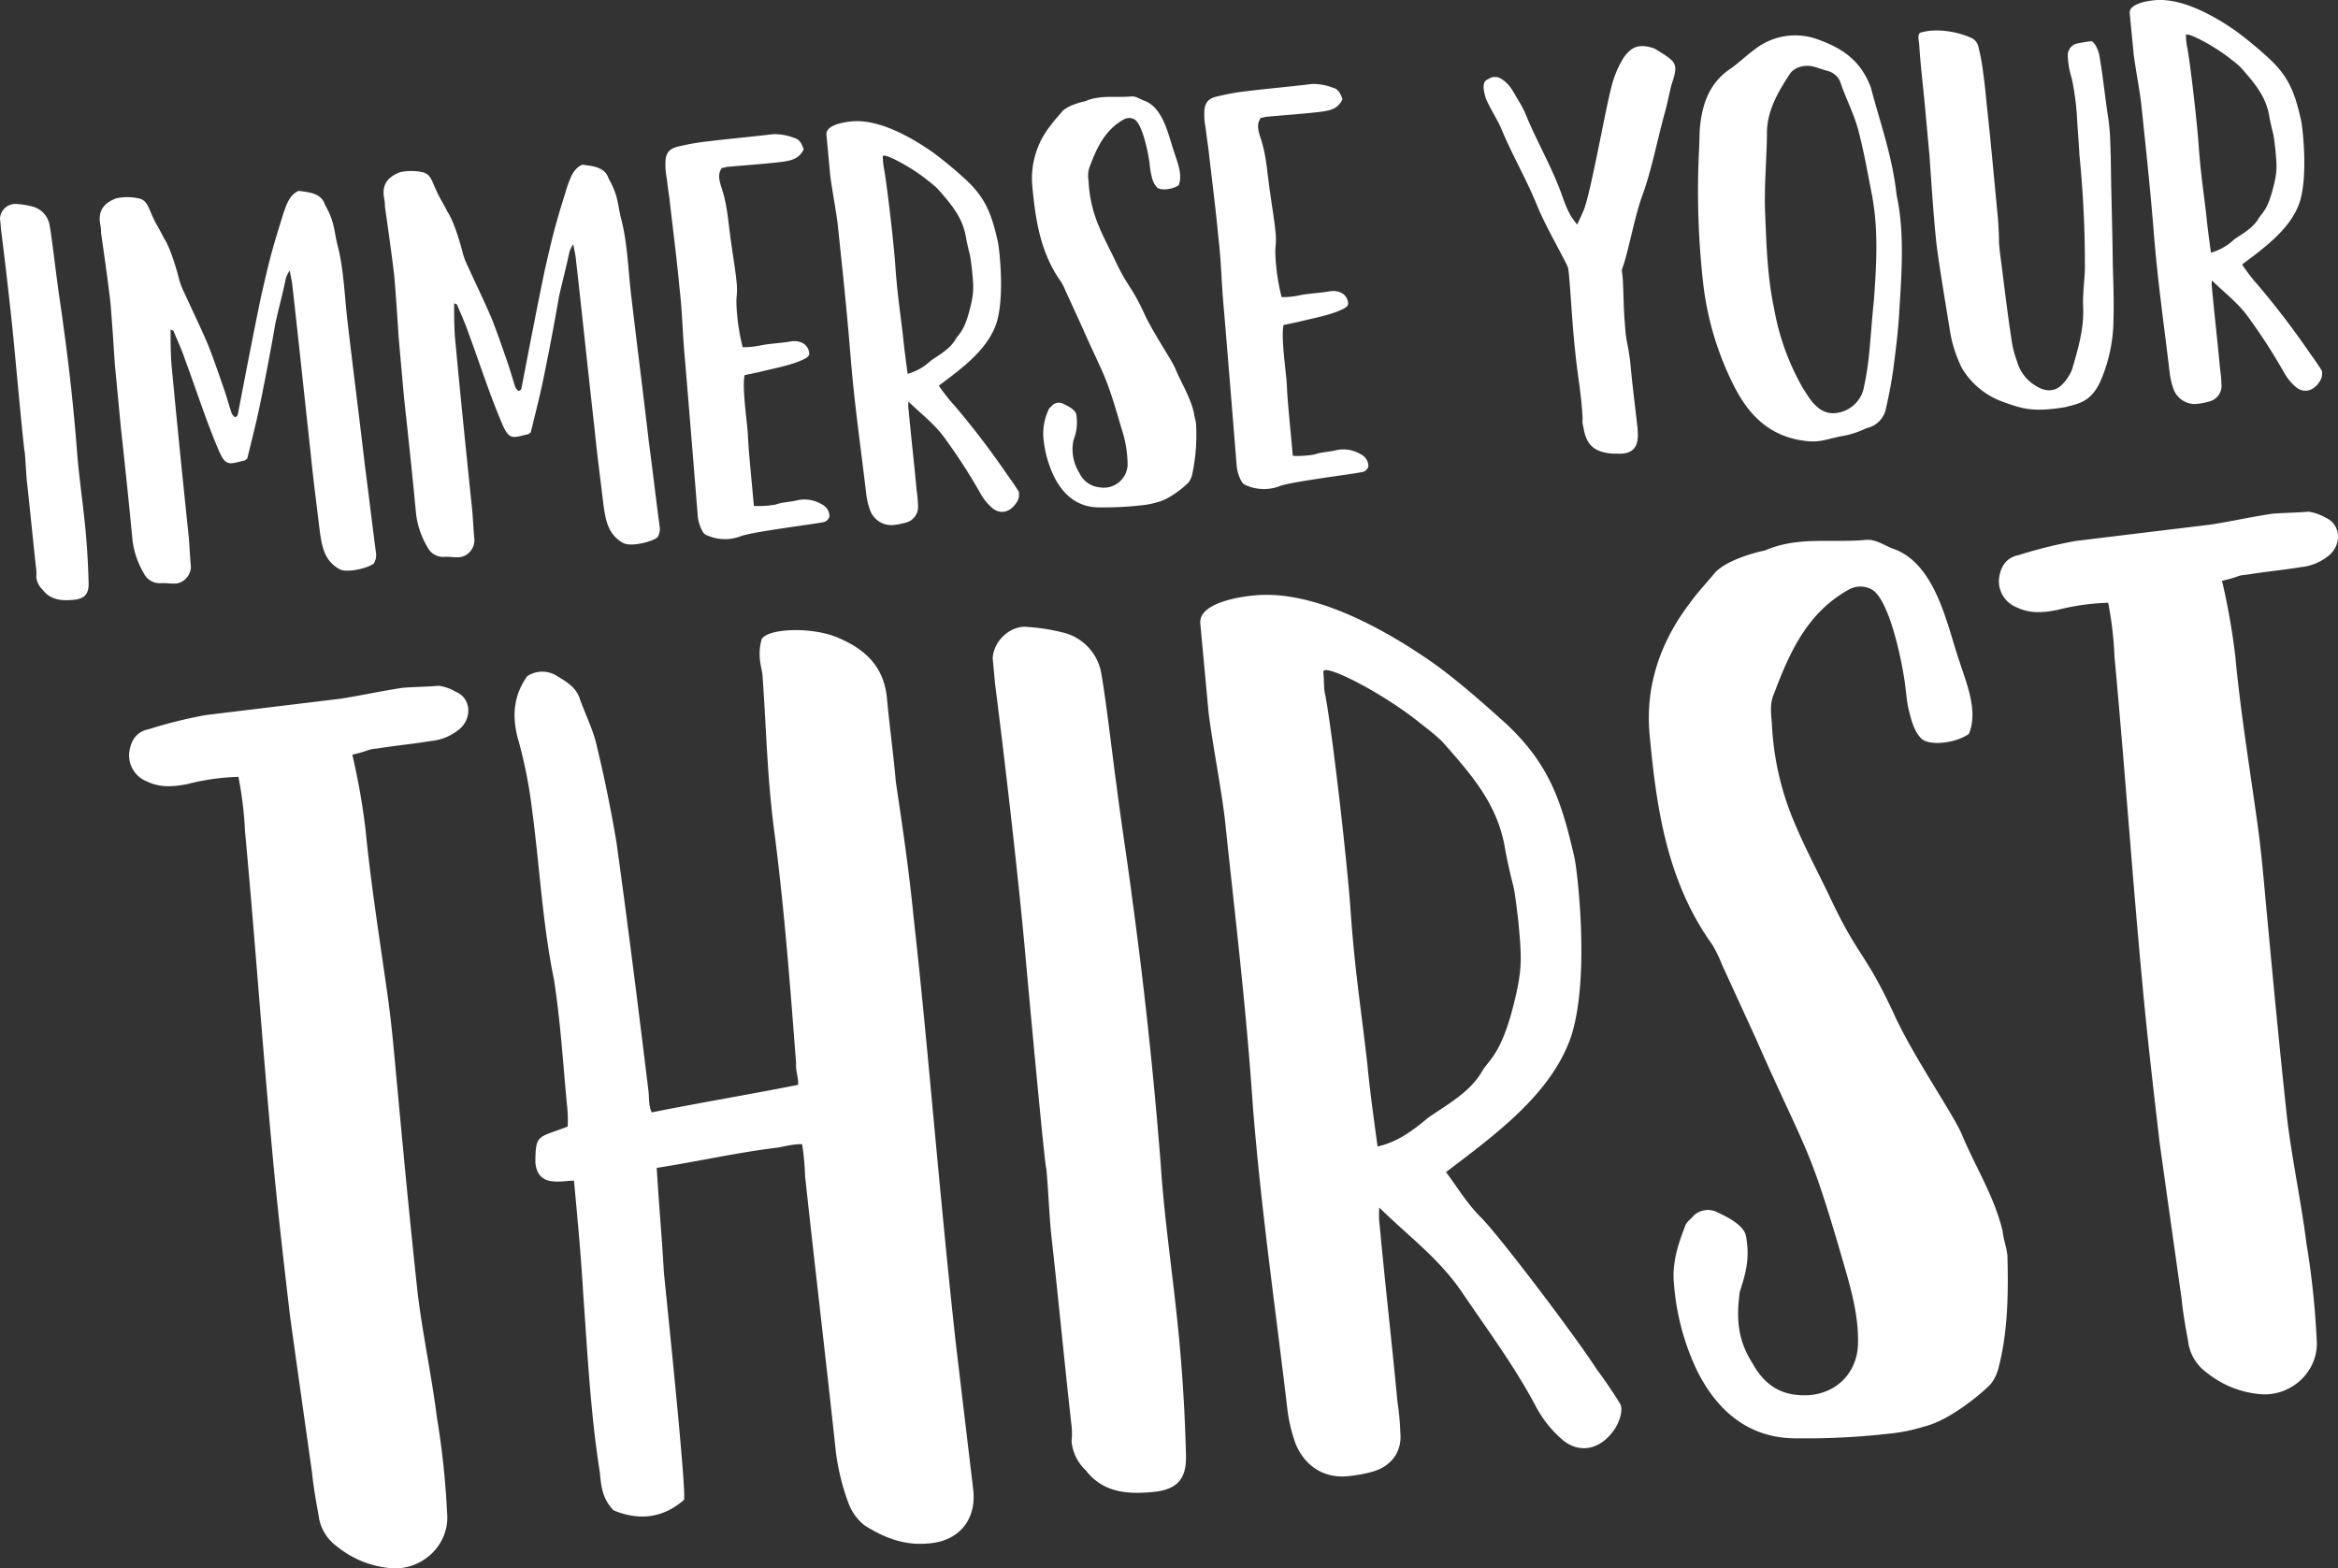 <svg xmlns="http://www.w3.org/2000/svg" viewBox="0 0 529.57 355.3"><rect x="0" y="0" width="529.57" height="355.3" fill="#333333" stroke="none"/><defs><style>.cls-1{fill:#fff;}</style></defs><title>immerse</title><g id="Layer_2" data-name="Layer 2"><g id="Layer_1-2" data-name="Layer 1"><g id="_Group_" data-name="&lt;Group&gt;"><path id="_Compound_Path_" data-name="&lt;Compound Path&gt;" class="cls-1" d="M19.37,120.09q.55,5.89.7,11.81c.11,2.63-.84,3.77-3.45,4s-5.14.08-6.94-2.26a4.71,4.71,0,0,1-1.47-3,7,7,0,0,0,0-1.58c-.75-6.66-1.37-13.33-2.12-20-.21-2.23-.28-4.46-.49-6.69C5.45,102.38,4,86.81,3.27,79S1.22,59.75.24,52.05C.16,51.14.07,50.22,0,49.44a3.5,3.5,0,0,1,3.66-3.24,19.27,19.27,0,0,1,4,.68,5.28,5.28,0,0,1,3.53,3.9c.52,2.72,1.26,9.25,1.64,12,.5,3.91,1.12,7.81,1.61,11.6Q16.33,88,17.41,101.8C17.84,107.83,18.8,113.94,19.37,120.09Z"/><path id="_Compound_Path_2" data-name="&lt;Compound Path&gt;" class="cls-1" d="M31.66,45c1.63.51,1.88,1.8,2.88,4S36,51.63,37.1,53.9c1.37,2,2.71,6.48,3.33,8.8a15.62,15.62,0,0,0,1.24,3.45c1.83,4.05,3.78,8,5.47,12,1.21,3.06,2.3,6.25,3.37,9.32.72,2,1.32,4.23,2,6.28.16.25.44.49.6.74.78-.07.74-.6.83-1,1.69-8.74,3.38-17.6,5.2-26.35.75-3.24,1.5-6.61,2.38-9.86s1.81-6.11,2.72-9.1c.73-2,1.35-4,3.37-4.93,2.53.29,5.2.57,6,3.14,2.21,3.88,2,5.75,2.83,9.11,1.4,5.15,1.63,11.86,2.26,17.21,1.3,11.1,2.71,22.05,4,33.15.87,6.52,1.6,12.92,2.45,19.3a3.58,3.58,0,0,1-.44,2.42c-.58.85-5.85,2.39-7.79,1.38-3.48-1.92-4-5.17-4.5-8.69-.67-5.74-1.46-11.48-2-17.1C69,90.27,67.66,77.33,66.19,64.4c-.09-.92-.49-2.46-.55-3.12a6,6,0,0,0-.89,1.8c-.73,3.5-1.62,6.75-2.36,10.12-1,5.77-2.09,11.54-3.27,17.33-.89,4.57-2.06,9-3.11,13.36-.37.3-.49.44-.75.47-3.62.86-4.22,1.45-6.11-3.26-2.71-6.48-4.77-13-7.24-19.65-.73-2.18-1.72-4.33-2.57-6.36,0-.26-.42-.22-.7-.46,0,3.16,0,6.2.33,9.21,1.08,11.65,2.55,26,3.78,37.79.18,2,.25,4.07.44,6.16a3.85,3.85,0,0,1-1.38,3.56,3.54,3.54,0,0,1-1.9.84c-1.18.11-2.39-.17-3.57-.06a4,4,0,0,1-3.78-2.29A19.2,19.2,0,0,1,30,122.27c-.72-7.72-1.81-18-2.65-25.62l-.28-3L26,82.39c-.31-4.72-.6-9.31-1-14-.62-5.22-1.37-10.43-2.11-15.64a8.55,8.55,0,0,0-.17-1.83c-.52-2.72.35-4.78,3.66-6A12.11,12.11,0,0,1,31.66,45Z"/><path id="_Compound_Path_3" data-name="&lt;Compound Path&gt;" class="cls-1" d="M95.9,39.06c1.63.51,1.88,1.8,2.88,4s1.43,2.64,2.57,4.91c1.37,2,2.71,6.48,3.33,8.8a15.68,15.68,0,0,0,1.24,3.45c1.83,4.05,3.78,8,5.47,12,1.21,3.06,2.3,6.25,3.37,9.32.72,2,1.32,4.23,2,6.28.16.25.44.49.6.74.79-.07.74-.6.83-1,1.69-8.74,3.38-17.6,5.2-26.35.75-3.24,1.5-6.61,2.38-9.86s1.81-6.11,2.72-9.1c.73-2,1.35-4,3.37-4.93,2.53.29,5.2.57,6,3.14,2.21,3.88,2,5.75,2.83,9.11,1.4,5.15,1.63,11.86,2.26,17.21,1.3,11.1,2.71,22.05,4,33.15.87,6.52,1.6,12.92,2.46,19.3a3.58,3.58,0,0,1-.44,2.42c-.58.85-5.85,2.39-7.79,1.38-3.48-1.92-4-5.17-4.5-8.69-.67-5.74-1.46-11.48-2-17.1-1.47-12.93-2.8-25.87-4.27-38.8-.09-.92-.49-2.46-.55-3.12a6,6,0,0,0-.89,1.8c-.73,3.5-1.62,6.75-2.36,10.12-1,5.77-2.09,11.54-3.27,17.33-.89,4.57-2.06,9-3.11,13.36-.37.3-.49.44-.75.47-3.62.86-4.22,1.45-6.11-3.26-2.71-6.48-4.77-13-7.24-19.65-.73-2.18-1.72-4.33-2.57-6.36,0-.26-.42-.22-.7-.46,0,3.16,0,6.2.33,9.21,1.08,11.65,2.55,26,3.78,37.79.18,2,.25,4.07.44,6.16a3.85,3.85,0,0,1-1.38,3.56,3.54,3.54,0,0,1-1.9.84c-1.18.11-2.39-.17-3.57-.06a4,4,0,0,1-3.78-2.29,19.2,19.2,0,0,1-2.55-7.55c-.72-7.72-1.81-18-2.65-25.62l-.28-3-1-11.25c-.31-4.72-.6-9.31-1-14-.62-5.22-1.37-10.43-2.11-15.64a8.55,8.55,0,0,0-.17-1.83c-.52-2.72.35-4.78,3.66-6A12.11,12.11,0,0,1,95.9,39.06Z"/><path id="_Compound_Path_4" data-name="&lt;Compound Path&gt;" class="cls-1" d="M177.5,36.62c-3.52.46-8.9.83-12.43,1.16-.52,0-1,.23-1.56.28-1.06,1.42-.52,3-.12,4.37,1.44,4.09,1.58,8.43,2.23,12.59.44,3.26,1,6.38,1.28,9.51.14,2.89-.2,2.13-.07,4.89a47.54,47.54,0,0,0,1.39,9.24,18.47,18.47,0,0,0,3.79-.35c1.81-.43,4.83-.58,6.65-.88,2.07-.46,4,.16,4.55,2.08,0,.39.63,1.13-1.4,2-2.78,1.31-6.81,2-9.77,2.76l-3.37.71c-.66,2.83.62,10.9.73,13.53s.37,5.38.61,8,.49,5.23.75,8.11a21.34,21.34,0,0,0,5-.33c1.27-.51,3.77-.62,5.05-1a7.72,7.72,0,0,1,5.51,1.07,3,3,0,0,1,1.56,2.63,1.81,1.81,0,0,1-1.59,1.34c-2.2.47-16,2.15-18.58,3.18a9.93,9.93,0,0,1-6.72.1c-.82-.32-1.36-.4-1.82-1.15a9,9,0,0,1-1.16-4c-.84-10.48-2-24.75-2.88-35.23-.61-6.54-.48-9.46-1.22-16-.63-6.8-1.53-13.58-2.29-20.38-.3-1.82-.48-3.78-.78-5.6a16.7,16.7,0,0,1-.11-2.63c.08-2,.91-3,3-3.44a51,51,0,0,1,6.23-1.11c4.44-.55,10.72-1.13,15.15-1.67a12.16,12.16,0,0,1,4.83.87c1.21.28,1.72,1.42,2.09,2.58C181,36,179.19,36.34,177.5,36.62Z"/><path id="_Compound_Path_5" data-name="&lt;Compound Path&gt;" class="cls-1" d="M193.8,27.45c5.53-.12,12,3.23,17.41,7a89.8,89.8,0,0,1,7.72,6.41c4.48,4.2,5.76,8,7.11,14,.22.9,1.67,12.25-.39,18.51-2.08,6-8,10.25-13,14A39.81,39.81,0,0,0,216.3,92a187.9,187.9,0,0,1,12,15.77c.91,1.23,1.67,2.35,2.45,3.6a3.17,3.17,0,0,1-.55,2.56c-1.39,2.11-3.58,2.71-5.44,1.17a12,12,0,0,1-2.68-3.31,127.17,127.17,0,0,0-7.71-12c-2.45-3.6-5.56-5.82-8.61-8.83a9.28,9.28,0,0,0,.05,2c.61,6.54,1.23,11.76,1.82,18.18a27.47,27.47,0,0,1,.3,3.27,3.67,3.67,0,0,1-2.8,4,14.64,14.64,0,0,1-2.33.48,5.13,5.13,0,0,1-5.72-3.3,16.52,16.52,0,0,1-.85-3.48c-1.27-10.84-2.68-20.34-3.57-31.34s-1.78-19.1-2.93-30.08c-.47-3.65-1.2-7.28-1.68-10.93l-.86-9.29C187,28.09,192.22,27.47,193.8,27.45Zm6.39,10.49c.81,4.41,2.35,18.13,2.62,22.46.43,6,1,9.67,1.72,15.68.26,2.75.65,5.61,1.06,8.61a12.4,12.4,0,0,0,5.26-3c2-1.37,4.37-2.65,5.62-4.88.69-1.12,1.95-1.77,3.2-6.76,1-3.79.86-5,.51-8.76-.59-5-.35-2.34-1.34-7.27-.7-4.69-3.36-7.74-6.6-11.4a24.37,24.37,0,0,0-2-1.66c-3.86-3.2-10.38-6.56-10.28-5.51A15.5,15.5,0,0,0,200.19,37.95Z"/><path id="_Compound_Path_6" data-name="&lt;Compound Path&gt;" class="cls-1" d="M270.41,93.44c.09.92.42,1.68.5,2.59a42.57,42.57,0,0,1-.9,11.57,4.53,4.53,0,0,1-.77,1.66c-.47.57-4.13,3.82-7,4.48a17.52,17.52,0,0,1-3.63.73,76.1,76.1,0,0,1-9.46.48c-5,.07-8.31-2.79-10.41-7a25.36,25.36,0,0,1-2.43-9.14,12.85,12.85,0,0,1,1.17-5.92c.09-.4.59-.72.95-1.14a2.17,2.17,0,0,1,2.49-.23c.69.33,2.62,1.21,2.86,2.37a10.82,10.82,0,0,1-.64,5.87,10.1,10.1,0,0,0,1.35,7.4,5.67,5.67,0,0,0,4.66,3.26,5.4,5.4,0,0,0,6.26-5.07A26.56,26.56,0,0,0,254,97c-3.7-12.85-3.83-11.39-9.19-23.56l-3.48-7.6a13.74,13.74,0,0,0-1-2c-4.7-6.56-5.8-14.11-6.52-21.83a19.16,19.16,0,0,1,4.27-13.73c.7-1,1.66-2,2.37-2.86,1.17-1.56,5.05-2.45,5.31-2.47,3.42-1.51,6.92-.78,10.46-1.1,1-.1,1.76.5,2.86.92,4.5,1.56,5.64,8.18,6.9,11.76.74,2.31,1.93,5.1,1,7.43-1.24.91-3.84,1.28-4.83.58a5.07,5.07,0,0,1-1.3-2.65c-.38-1.29-.39-2.74-.64-4-.31-2-1.5-7.65-3.19-8.81a2.44,2.44,0,0,0-2.51,0c-4.27,2.38-6.13,6.51-7.71,10.75a5.91,5.91,0,0,0-.24,3.06,29.7,29.7,0,0,0,2.44,10.6c1,2.41,2.29,4.8,3.44,7.2,3.13,6.7,3.7,5.73,6.84,12.56,2,4.3,6.1,10.25,6.95,12.29C267.54,86.72,269.55,89.83,270.41,93.44Z"/><path id="_Compound_Path_7" data-name="&lt;Compound Path&gt;" class="cls-1" d="M299.57,25.27c-3.52.46-8.9.83-12.43,1.16-.52,0-1,.23-1.56.28-1.06,1.42-.52,3-.12,4.37,1.44,4.09,1.58,8.43,2.23,12.59.44,3.26,1,6.38,1.28,9.51.14,2.89-.2,2.13-.07,4.89a47.48,47.48,0,0,0,1.39,9.24,18.47,18.47,0,0,0,3.79-.35c1.81-.43,4.83-.58,6.65-.88,2.07-.46,4,.16,4.55,2.08,0,.39.63,1.13-1.4,2-2.78,1.31-6.81,2-9.77,2.76l-3.37.71c-.66,2.83.62,10.9.73,13.53s.37,5.38.61,8,.49,5.23.75,8.11a21.35,21.35,0,0,0,5-.33c1.27-.51,3.77-.62,5.05-1a7.72,7.72,0,0,1,5.51,1.07,3,3,0,0,1,1.56,2.63,1.81,1.81,0,0,1-1.59,1.34c-2.2.47-16,2.15-18.58,3.18a9.93,9.93,0,0,1-6.72.1c-.82-.32-1.36-.4-1.82-1.15a9,9,0,0,1-1.16-4c-.84-10.48-2-24.75-2.88-35.23-.61-6.54-.48-9.46-1.22-16-.63-6.8-1.53-13.58-2.29-20.38-.3-1.82-.48-3.78-.79-5.6a16.7,16.7,0,0,1-.11-2.63c.08-2,.91-3,3-3.44A51,51,0,0,1,282,20.7c4.44-.55,10.72-1.13,15.15-1.67a12.16,12.16,0,0,1,4.83.87c1.21.28,1.72,1.42,2.09,2.58C303.08,24.68,301.26,25,299.57,25.27Z"/><path id="_Compound_Path_8" data-name="&lt;Compound Path&gt;" class="cls-1" d="M378.59,19.24c-.48,1.89-.84,3.77-1.32,5.67-1.79,6.24-3,13.08-5.21,19.22-1.69,4.51-3,11.76-4.23,15.57-.83,2.45-.33.69-.19,5,.13,2.76.13,5.66.4,8.54.32,4.85.63,3.9,1.21,8.73.51,5.5,1,9.15,1.62,14.63a16,16,0,0,1,.1,2.5c-.16,2.52-1.5,3.7-4.14,3.69-.39,0-.8-.06-1.19,0-4.51-.24-6.38-1.92-7-6.08a4.32,4.32,0,0,1-.17-1.83c-.27-5.78-1.17-9.79-1.72-15.68-.7-6.14-1.23-17.44-1.6-18.59-.22-.9-5.1-9.42-6.81-13.62-2.57-6.36-5.38-11-8.08-17.33-1-2.54-2.7-4.9-3.73-7.44a11.55,11.55,0,0,1-.46-2.07c-.09-.92,0-1.84,1-2.2a2.59,2.59,0,0,1,2.89-.14c2.1,1.26,2.79,3,4,5a21.75,21.75,0,0,1,1.95,3.91c2.37,5.59,5.52,11.1,7.64,16.84.89,2.43,1.65,5,3.71,7.31.54-1.24,1.1-2.35,1.53-3.44,1.69-4.51,4.87-22.89,6.25-27.9a22.58,22.58,0,0,1,2.82-6.6c1.76-2.41,3.42-3,6.54-2.06a2.83,2.83,0,0,1,.69.33C379.82,14.11,380.24,14.34,378.59,19.24Z"/><path id="_Compound_Path_9" data-name="&lt;Compound Path&gt;" class="cls-1" d="M430.15,71.33c-.26,4.25-.8,8.39-1.34,12.53q-.6,4.21-1.59,8.46A5.64,5.64,0,0,1,422.76,97a20.1,20.1,0,0,1-6,1.88c-4,.9-4.76,1.37-8,1-.13,0-.27-.11-.54-.08-7.5-1.15-12.15-5.73-15.55-12.54a68.71,68.71,0,0,1-6.94-23.51A186.84,186.84,0,0,1,384.84,34c.1-1.72.08-3.44.19-5,.54-5.59,2.2-10.37,7.18-13.6,1.85-1.36,3.55-3,5.4-4.33a14.84,14.84,0,0,1,13.92-2.22c3.82,1.36,7,3,9.54,6.11a17.88,17.88,0,0,1,2.7,4.9c2,7.73,4.86,15.38,5.83,24.4C431.44,52.6,430.73,62,430.15,71.33Zm-6-26.5c-1-4.92-1.85-10-3.09-14.76-.88-3.74-2.8-7.39-4.06-11a4.17,4.17,0,0,0-3.05-3c-1.08-.3-2.18-.72-3.26-1-2-.47-4.34.14-5.37,1.82-2.66,4.07-5.16,8.4-5.09,13.41-.08,6.21-.7,12.34-.39,18.51.27,7.1.53,14.2,2,21.07a55.28,55.28,0,0,0,6.72,18.38c.61.87,1.09,1.75,1.68,2.48,1.65,2.09,3.61,3.36,6.45,2.7a7.37,7.37,0,0,0,5.34-5,65.83,65.83,0,0,0,1.2-7c.5-4.53.74-9,1.24-13.58C425,60.19,425.49,52.49,424.12,44.83Z"/><path id="_Compound_Path_10" data-name="&lt;Compound Path&gt;" class="cls-1" d="M446.48,8.57a2.86,2.86,0,0,1,1.65,2.09,44.91,44.91,0,0,1,1.07,5.84c.35,2.34.58,4.83.8,7.18.76,6.79,1.71,17,2.35,23.8a72.62,72.62,0,0,1,.44,7.61l.17,1.83c.88,6.65,1.63,13.31,2.65,19.95a23.11,23.11,0,0,0,1.26,5,9.28,9.28,0,0,0,4.07,5.43c2.39,1.62,4.76,1.54,6.54-.61a10.28,10.28,0,0,0,1.84-2.94c1.3-4.48,2.72-9.1,2.53-14-.14-2.89.26-5.7.39-8.61A250.39,250.39,0,0,0,471,35.07c-.16-3.15-.43-6-.58-9.05a60.07,60.07,0,0,0-1.17-8.34,18.33,18.33,0,0,1-.89-5.33,2.84,2.84,0,0,1,1.76-2.41,32.29,32.29,0,0,1,3.38-.58c.77-.2,1.75,1.82,2,3.11.83,4.67,1.27,9.39,2,14.07A48.58,48.58,0,0,1,478,32.7c.09.92,0,1.71.1,2.5.06,7.78.4,17.12.46,24.77.14,4.34.28,8.68.15,12.92a35.7,35.7,0,0,1-3,13.6c-2.2,4.69-5,4.95-7.91,5.75-7.28,1.21-9.73.38-14.1-1.2a17.71,17.71,0,0,1-9.28-7.58,29.42,29.42,0,0,1-2.8-8.85c-1-6.24-2.1-12.61-2.94-18.86-.65-5.61-1.24-14.8-1.64-20.44L436,23.93c-.43-4.58-1-9.15-1.29-13.87-.07-.78-.48-2.33.28-2.66C438.74,6.26,443.59,7.26,446.48,8.57Z"/><path id="_Compound_Path_11" data-name="&lt;Compound Path&gt;" class="cls-1" d="M489,0c5.53-.12,12,3.23,17.41,7a89.8,89.8,0,0,1,7.72,6.41c4.48,4.2,5.76,8,7.11,14,.22.9,1.67,12.25-.39,18.51-2.08,6-8,10.25-13,14a39.81,39.81,0,0,0,3.6,4.68,187.9,187.9,0,0,1,12,15.77c.91,1.23,1.67,2.35,2.45,3.6a3.17,3.17,0,0,1-.55,2.56C524,88.6,521.81,89.2,520,87.66a12,12,0,0,1-2.68-3.31,127.17,127.17,0,0,0-7.71-12c-2.45-3.6-5.56-5.82-8.61-8.83a9.28,9.28,0,0,0,.05,2c.61,6.54,1.23,11.76,1.82,18.18a27.47,27.47,0,0,1,.3,3.27,3.67,3.67,0,0,1-2.8,4,14.55,14.55,0,0,1-2.33.48,5.13,5.13,0,0,1-5.72-3.3,16.52,16.52,0,0,1-.85-3.48c-1.27-10.84-2.68-20.34-3.57-31.34s-1.78-19.1-2.93-30.08c-.47-3.65-1.2-7.28-1.68-10.93L482.39,3C482.17.64,487.39,0,489,0Zm6.39,10.49c.81,4.41,2.35,18.13,2.62,22.46.43,6,1,9.67,1.72,15.68.26,2.75.65,5.61,1.06,8.61a12.4,12.4,0,0,0,5.26-3c2-1.37,4.37-2.65,5.62-4.88.69-1.12,1.95-1.77,3.2-6.76,1-3.79.86-5,.51-8.76-.59-5-.35-2.34-1.34-7.27-.7-4.69-3.36-7.74-6.6-11.4a24.51,24.51,0,0,0-2-1.66C501.54,10.32,495,7,495.13,8A15.5,15.5,0,0,0,495.36,10.49Z"/><path id="_Compound_Path_12" data-name="&lt;Compound Path&gt;" class="cls-1" d="M104.33,164.95a11.68,11.68,0,0,1-6.65,2.92c-4,.66-8.26,1.06-12.24,1.71-2.57.24-1.4.42-5.64,1.39a154.65,154.65,0,0,1,3,17C84,200.28,86,212.77,87.72,225c.79,5.4,1.3,10.83,1.8,16.26,1.62,17.43,3.24,34.86,5.12,52,1.16,9.4,3.18,18.73,4.32,27.85a185.15,185.15,0,0,1,2.31,21.69c.66,7.14-5.69,13.21-13,12.45a22.32,22.32,0,0,1-12-4.94,10.2,10.2,0,0,1-4.12-7.11c-.58-3.12-1.18-6.52-1.48-9.66-1.69-11.95-3.35-23.61-5-35.56-1.43-12.26-2.86-24.52-4-37.1-2.23-24-3.92-48.35-6.18-72.64A81.92,81.92,0,0,0,54,176a52.24,52.24,0,0,0-11.66,1.66c-3.12.58-6,.84-9-.6a6.35,6.35,0,0,1-4.07-6.54c.33-2.62,1.57-4.76,4.41-5.31a105.07,105.07,0,0,1,13-3.22l30.5-3.7c4.55-.71,9.07-1.71,13.9-2.45,2.57-.24,5.46-.22,8.31-.48a10.86,10.86,0,0,1,3.87,1.37C106.58,158.11,107,162.4,104.33,164.95Z"/><path id="_Compound_Path_13" data-name="&lt;Compound Path&gt;" class="cls-1" d="M210,349.69c-5.14.48-9.93-1.38-14.22-4.15a11.45,11.45,0,0,1-3.65-5.14,52.8,52.8,0,0,1-2.78-11.27c-2.23-20.83-4.76-41.93-7-62.76a59.59,59.59,0,0,0-.66-7.15c-2.31-.07-4.54.71-6.55.9-8.55,1.08-17.3,3.05-26.39,4.47.51,8.6,1.2,16,1.61,23.49.4,4.29,5.36,51.38,4.53,51.75-4.8,4.19-10.23,4.7-15.92,2.34-2.55-2.64-2.82-5.5-3.11-8.65-2.11-13.35-2.78-26.84-3.77-40.58-.48-8.31-1.28-16.89-2.08-25.46-2.88,0-8.21,1.63-8.74-4.09,0-6.63.64-5.54,7.31-8.17a29.58,29.58,0,0,0-.19-5.17c-.85-9.14-1.44-18.6-2.89-28-2.62-12.73-3.25-25.64-5-38.73a105.56,105.56,0,0,0-3.23-16.13c-1.34-5.06-.9-9.72,2.15-14a6.2,6.2,0,0,1,6.31-.3c2.45,1.5,4.87,2.72,5.73,5.81,1.15,3.07,2.58,6.1,3.45,9.19q2.79,11.41,4.72,22.91c2.61,18.78,5,37.87,7.29,56.68.13,1.43,0,3.17.71,4.54,10.47-2.13,22.39-4.1,33.14-6.25.15-1.46-.58-3.12-.45-4.86-1.31-17.17-2.59-34.06-4.76-51.15-1.85-13.66-1.87-23.17-2.86-36.92-.13-1.43-1.26-4.21-.17-8.06,1.5-2.45,11.27-2.78,17-.42,6.29,2.59,10.69,6.5,11.38,13.93.58,6.29,1.46,12.55,2,18.83,1.53,10.24,3,20.18,4,30.47,1.61,14.26,2.94,28.55,4.27,42.84,1.65,17.72,3.3,35.44,5.23,53.13,1.32,11.12,2.64,22.24,4,33.64C221.32,344.31,217.17,349.31,210,349.69Z"/><path id="_Compound_Path_14" data-name="&lt;Compound Path&gt;" class="cls-1" d="M267.09,303.45q1.2,12.86,1.53,25.8c.25,5.74-1.83,8.24-7.54,8.77s-11.22.18-15.16-4.93a10.29,10.29,0,0,1-3.21-6.62,15.24,15.24,0,0,0,0-3.46c-1.64-14.55-3-29.12-4.64-43.67-.45-4.86-.62-9.74-1.07-14.6-.29,0-3.45-34-5-51.13-1.57-16.86-4.48-42-6.62-58.76l-.53-5.72c.2-4.05,4.19-7.6,8-7.08a42.31,42.31,0,0,1,8.79,1.49,11.54,11.54,0,0,1,7.71,8.51c1.13,5.95,2.74,20.21,3.59,26.18,1.08,8.55,2.45,17.07,3.51,25.33q4.08,29.88,6.44,59.93C263.74,276.66,265.84,290,267.09,303.45Z"/><path id="_Compound_Path_15" data-name="&lt;Compound Path&gt;" class="cls-1" d="M286.28,134.77c12.08-.26,26.31,7.07,38,15.2,5.85,4.07,13.09,10.6,16.87,14,9.79,9.18,12.59,17.57,15.52,30.55.47,2,3.64,26.75-.85,40.43-4.55,13.1-17.52,22.38-28.29,30.59,2.63,3.5,4.69,7.06,7.87,10.22,4.45,4.49,21.54,27.11,26.26,34.45,2,2.7,3.65,5.14,5.34,7.86.71,1.38-.2,4.05-1.21,5.59-3,4.61-7.81,5.91-11.87,2.55a26.11,26.11,0,0,1-5.86-7.24c-4.9-9.34-11.16-17.7-16.84-26.11-5.34-7.86-12.14-12.71-18.8-19.29a20.39,20.39,0,0,0,.11,4.31c1.33,14.29,2.68,25.69,4,39.69a60,60,0,0,1,.66,7.15c.37,4-1.91,7.38-6.12,8.64a31.57,31.57,0,0,1-5.09,1c-5.69.82-10.27-1.93-12.49-7.2a36.11,36.11,0,0,1-1.86-7.61c-2.78-23.67-5.86-44.42-7.81-68.45-1.66-24.06-3.88-41.72-6.4-65.7-1-8-2.63-15.9-3.66-23.87l-1.89-20.29C271.42,136.15,282.82,134.8,286.28,134.77Zm13.95,22.92c1.76,9.64,5.12,39.59,5.71,49,.94,13.17,2.25,21.12,3.76,34.24.56,6,1.43,12.26,2.33,18.81,4.52-1,8-3.63,11.5-6.55,4.33-3,9.55-5.79,12.27-10.65,1.5-2.45,4.25-3.85,7-14.77,2.11-8.27,1.87-10.84,1.1-19.13-1.3-10.83-.76-5.12-2.92-15.87-1.53-10.23-7.34-16.9-14.42-24.89a52.81,52.81,0,0,0-4.37-3.63c-8.43-7-22.66-14.32-22.45-12C300,155.11,299.78,156,300.23,157.69Z"/><path id="_Compound_Path_16" data-name="&lt;Compound Path&gt;" class="cls-1" d="M453.6,278.89c.19,2,.92,3.66,1.1,5.66.2,8.34.14,17-2,25.26a9.92,9.92,0,0,1-1.68,3.61c-1,1.25-9,8.33-15.23,9.78a38.13,38.13,0,0,1-7.92,1.6,165.85,165.85,0,0,1-20.66,1.06c-10.94.15-18.15-6.09-22.74-15.18a55.37,55.37,0,0,1-5.32-20c-.42-4.57.92-8.73,2.55-12.92.21-.88,1.3-1.56,2.07-2.5a4.75,4.75,0,0,1,5.43-.51c1.51.72,5.72,2.64,6.25,5.19,1.08,5.38-.29,9.25-1.4,12.81-.66,5.25-.76,10.45,2.94,16.16,2.09,3.84,5.24,6.72,10.17,7.12,7.28.76,13.19-3.82,13.67-11.07.27-6.37-1.45-12.55-3.16-18.44-8.09-28.07-8.37-24.88-20.06-51.46l-7.6-16.59a29.89,29.89,0,0,0-2.14-4.41c-10.27-14.32-12.67-30.82-14.23-47.68-1-10.86,2.37-21,9.32-30,1.53-2.16,3.63-4.37,5.18-6.25,2.57-3.41,11-5.35,11.6-5.4,7.48-3.29,15.12-1.69,22.83-2.41,2.29-.21,3.85,1.08,6.24,2,9.83,3.41,12.33,17.88,15.07,25.69,1.62,5,4.21,11.14,2.09,16.24-2.7,2-8.39,2.8-10.55,1.27-1.56-1.3-2.37-3.81-2.84-5.79-.84-2.8-.84-6-1.4-8.81-.68-4.26-3.28-16.7-7-19.24a5.32,5.32,0,0,0-5.48-.07c-9.32,5.19-13.38,14.22-16.84,23.47-1,2.11-.74,4.39-.53,6.68A64.9,64.9,0,0,0,406.72,187c2.22,5.27,5,10.49,7.52,15.73,6.84,14.64,8.08,12.51,14.95,27.43,4.33,9.4,13.32,22.4,15.18,26.84C447.34,264.2,451.72,271,453.6,278.89Z"/><path id="_Compound_Path_17" data-name="&lt;Compound Path&gt;" class="cls-1" d="M527.83,125.56a11.68,11.68,0,0,1-6.65,2.92c-4,.66-8.26,1.06-12.24,1.71-2.57.24-1.4.42-5.64,1.39a154.27,154.27,0,0,1,3,17c1.14,12.29,3.17,24.78,4.88,37,.79,5.4,1.3,10.83,1.8,16.26,1.62,17.43,3.24,34.86,5.12,52,1.16,9.4,3.18,18.73,4.32,27.85a185.15,185.15,0,0,1,2.31,21.69c.66,7.14-5.69,13.21-13,12.45a22.32,22.32,0,0,1-12-4.94,10.2,10.2,0,0,1-4.12-7.11c-.58-3.12-1.18-6.52-1.48-9.66-1.69-11.95-3.35-23.61-5-35.56-1.43-12.26-2.86-24.52-4-37.1-2.23-24-3.92-48.35-6.18-72.64a81.94,81.94,0,0,0-1.43-12.26,52.22,52.22,0,0,0-11.66,1.66c-3.12.58-6,.84-9-.6a6.35,6.35,0,0,1-4.07-6.54c.33-2.62,1.57-4.76,4.41-5.31a105.07,105.07,0,0,1,13-3.22l30.5-3.7c4.55-.71,9.07-1.71,13.9-2.45,2.57-.24,5.46-.22,8.31-.48a10.85,10.85,0,0,1,3.87,1.37C530.08,118.73,530.48,123,527.83,125.56Z"/></g></g></g></svg>